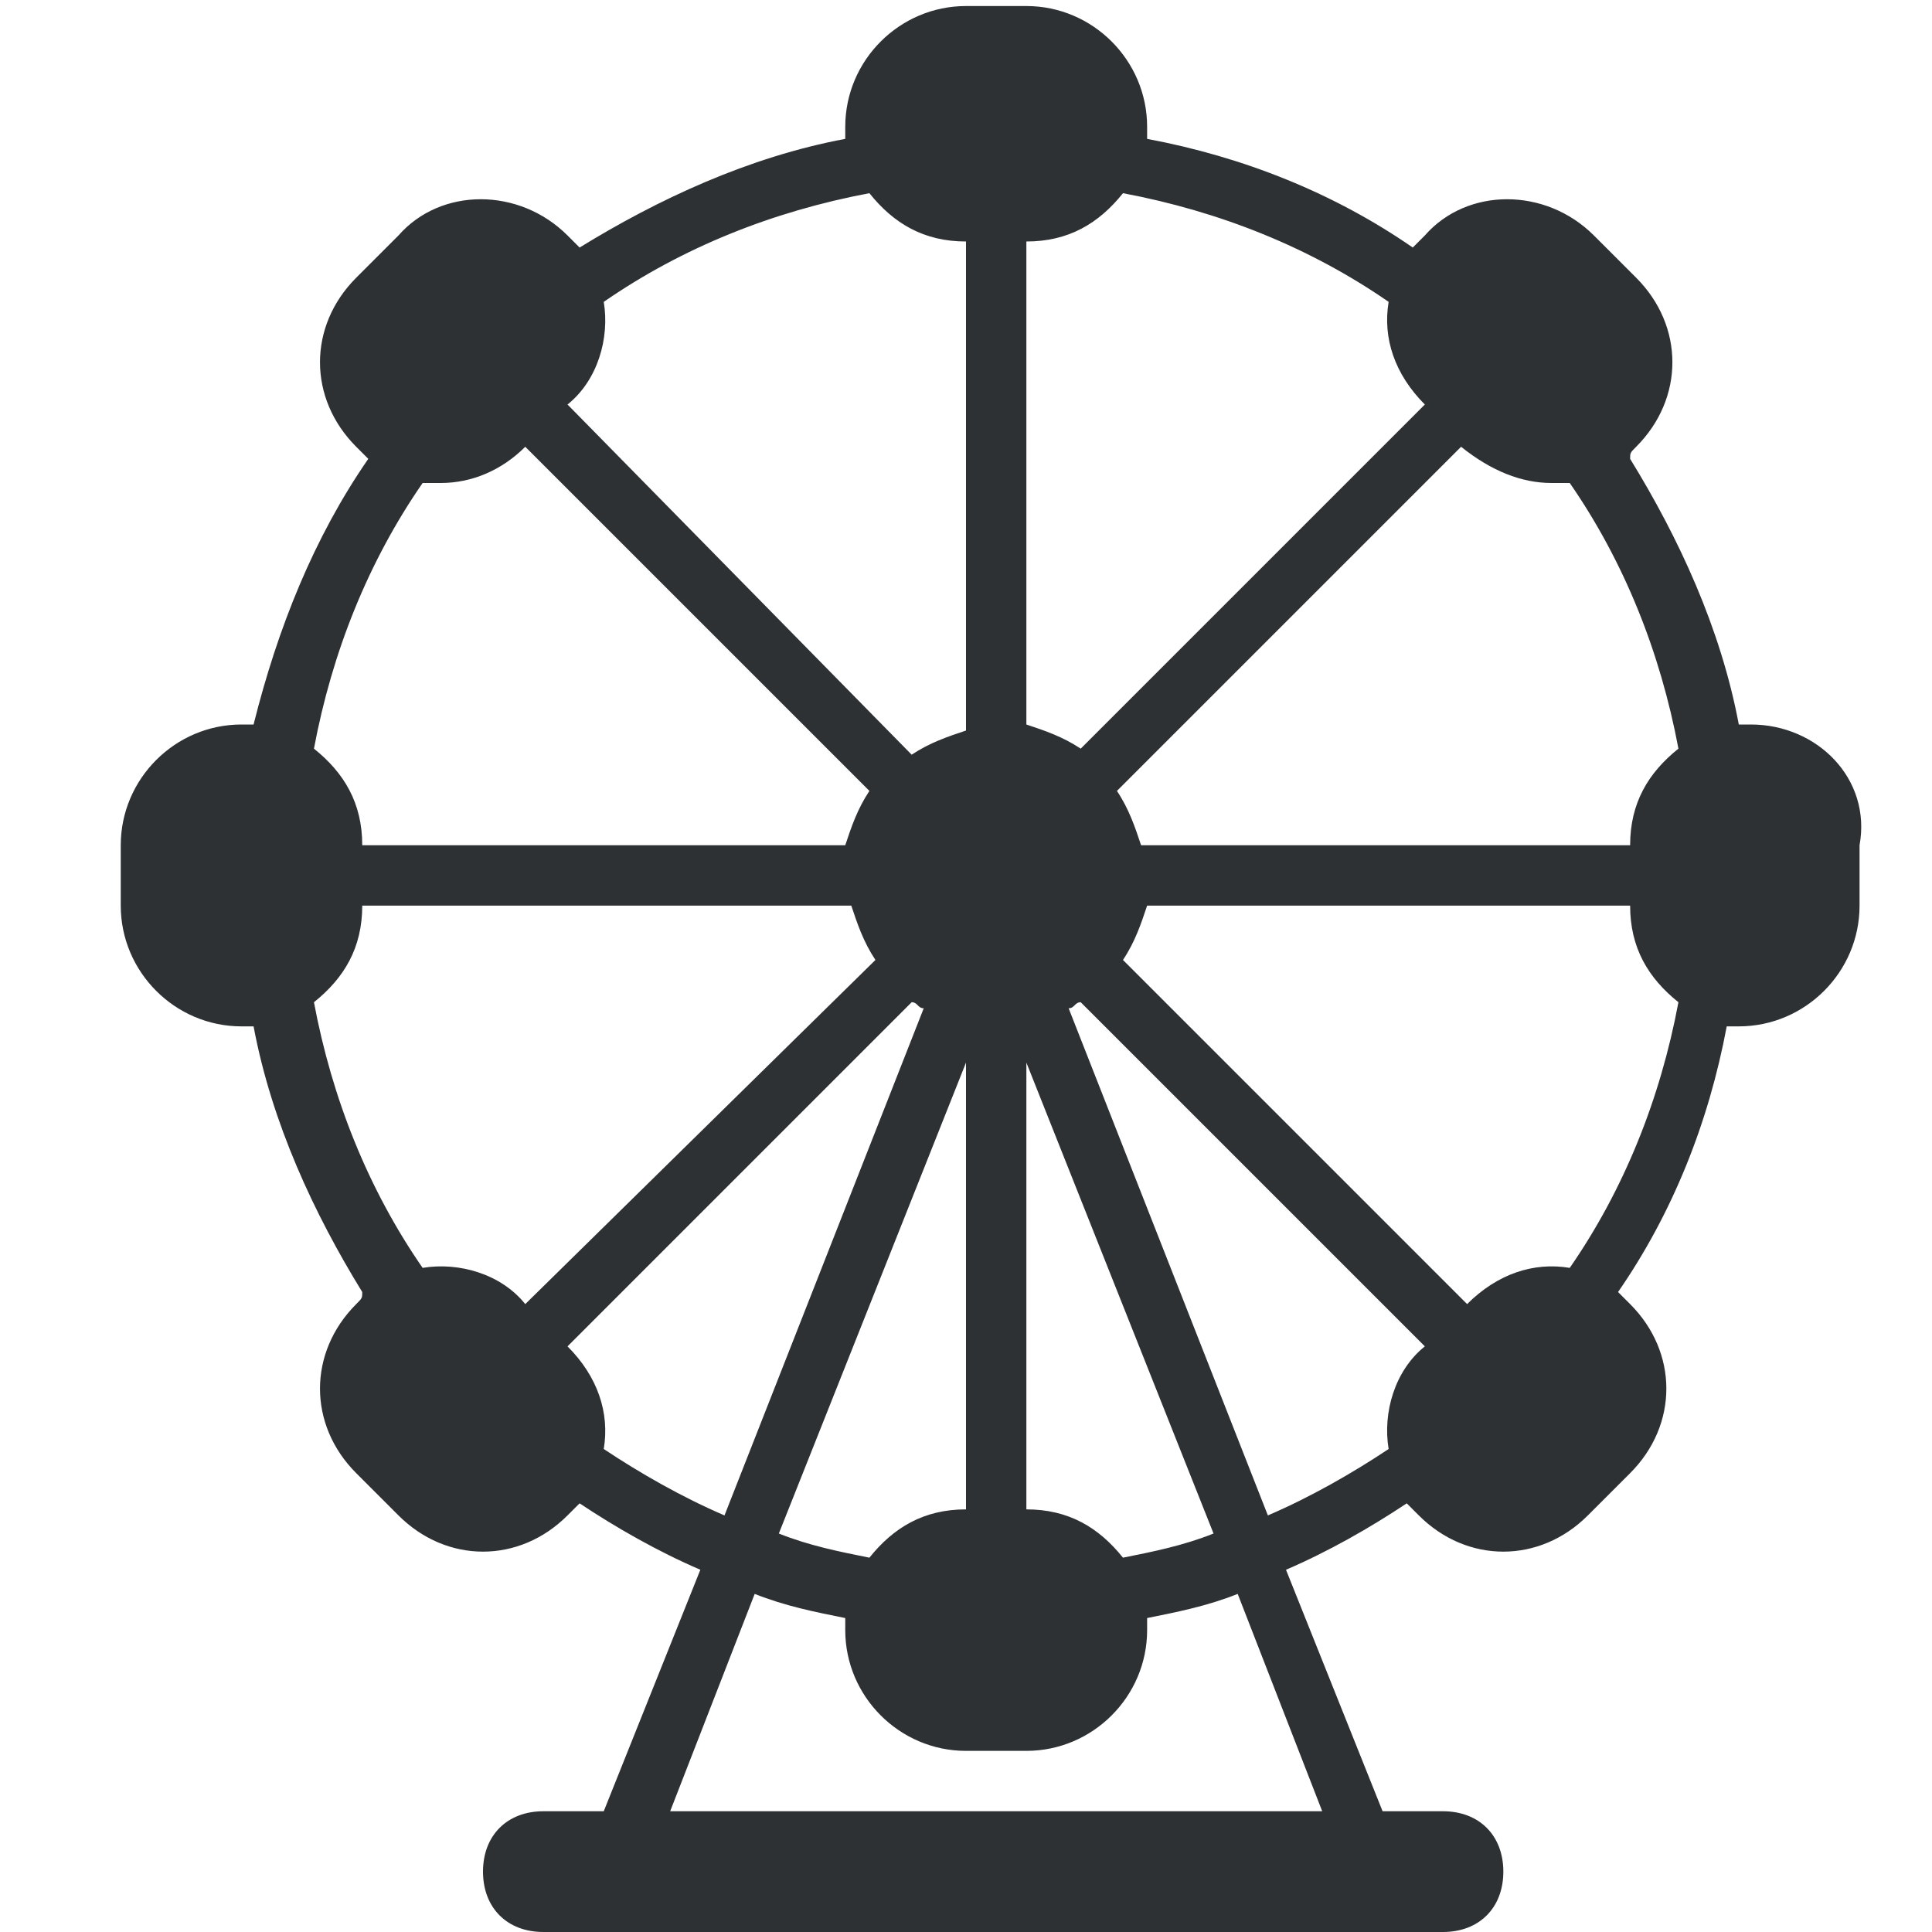 <?xml version="1.0" encoding="utf-8"?>
<!-- Generator: Adobe Illustrator 18.1.0, SVG Export Plug-In . SVG Version: 6.00 Build 0)  -->
<svg version="1.1" id="Layer_1" xmlns="http://www.w3.org/2000/svg" xmlns:xlink="http://www.w3.org/1999/xlink" x="0px" y="0px"
	 viewBox="0 0 32 32" enable-background="new 0 0 32 32" xml:space="preserve">
<path fill="#2D3134" d="M29,12c-0.1,0-0.2,0-0.2,0c-0.3-1.6-1-3.1-1.8-4.4C27,7.5,27,7.5,27.1,7.4c0.4-0.4,0.6-0.9,0.6-1.4
	c0-0.5-0.2-1-0.6-1.4l-0.7-0.7c-0.8-0.8-2.1-0.8-2.8,0C23.5,4,23.5,4,23.4,4.1c-1.3-0.9-2.8-1.5-4.4-1.8c0-0.1,0-0.2,0-0.2
	c0-1.1-0.9-2-2-2h-1c-1.1,0-2,0.9-2,2c0,0.1,0,0.2,0,0.2c-1.6,0.3-3.1,1-4.4,1.8C9.5,4,9.5,4,9.4,3.9c-0.8-0.8-2.1-0.8-2.8,0
	L5.9,4.6C5.5,5,5.3,5.5,5.3,6c0,0.5,0.2,1,0.6,1.4C6,7.5,6,7.5,6.1,7.6C5.2,8.9,4.6,10.4,4.2,12c-0.1,0-0.2,0-0.2,0
	c-1.1,0-2,0.9-2,2v1c0,1.1,0.9,2,2,2c0.1,0,0.2,0,0.2,0c0.3,1.6,1,3.1,1.8,4.4C6,21.5,6,21.5,5.9,21.6c-0.4,0.4-0.6,0.9-0.6,1.4
	c0,0.5,0.2,1,0.6,1.4l0.7,0.7C7,25.5,7.5,25.7,8,25.7s1-0.2,1.4-0.6C9.5,25,9.5,25,9.6,24.9c0.6,0.4,1.3,0.8,2,1.1l-1.6,4H9
	c-0.6,0-1,0.4-1,1c0,0.6,0.4,1,1,1h14.9c0.6,0,1-0.4,1-1c0-0.6-0.4-1-1-1h-1l-1.6-4c0.7-0.3,1.4-0.7,2-1.1c0.1,0.1,0.1,0.1,0.2,0.2
	c0.4,0.4,0.9,0.6,1.4,0.6s1-0.2,1.4-0.6l0.7-0.7c0.4-0.4,0.6-0.9,0.6-1.4c0-0.5-0.2-1-0.6-1.4c-0.1-0.1-0.1-0.1-0.2-0.2
	c0.9-1.3,1.5-2.8,1.8-4.4c0.1,0,0.2,0,0.2,0c1.1,0,2-0.9,2-2v-1C31,12.9,30.1,12,29,12z M17,4c0.7,0,1.2-0.3,1.6-0.8
	C20.2,3.5,21.7,4.1,23,5c-0.1,0.6,0.1,1.2,0.6,1.7l-5.7,5.7c-0.3-0.2-0.6-0.3-0.9-0.4V4z M17,17.6l3.1,7.8c-0.5,0.2-1,0.3-1.5,0.4
	C18.2,25.3,17.7,25,17,25V17.6z M10,5c1.3-0.9,2.8-1.5,4.4-1.8C14.8,3.7,15.3,4,16,4v8.1c-0.3,0.1-0.6,0.2-0.9,0.4L9.4,6.7
	C9.9,6.3,10.1,5.6,10,5z M7,8c0.1,0,0.2,0,0.3,0c0.5,0,1-0.2,1.4-0.6l5.7,5.7c-0.2,0.3-0.3,0.6-0.4,0.9H6c0-0.7-0.3-1.2-0.8-1.6
	C5.5,10.8,6.1,9.3,7,8z M8.7,21.6C8.3,21.1,7.6,20.9,7,21c-0.9-1.3-1.5-2.8-1.8-4.4C5.7,16.2,6,15.7,6,15h8.1
	c0.1,0.3,0.2,0.6,0.4,0.9L8.7,21.6z M10,24c0.1-0.6-0.1-1.2-0.6-1.7l5.7-5.7c0.1,0,0.1,0.1,0.2,0.1L12,25.1
	C11.3,24.8,10.6,24.4,10,24z M16,17.6V25c-0.7,0-1.2,0.3-1.6,0.8c-0.5-0.1-1-0.2-1.5-0.4L16,17.6z M21.9,30H11.1l1.4-3.6
	c0.5,0.2,1,0.3,1.5,0.4c0,0.1,0,0.2,0,0.2c0,1.1,0.9,2,2,2h1c1.1,0,2-0.9,2-2c0-0.1,0-0.2,0-0.2c0.5-0.1,1-0.2,1.5-0.4L21.9,30z
	 M23,24c-0.6,0.4-1.3,0.8-2,1.1l-3.3-8.4c0.1,0,0.1-0.1,0.2-0.1l5.7,5.7C23.1,22.7,22.9,23.4,23,24z M26,21
	c-0.6-0.1-1.2,0.1-1.7,0.6l-5.7-5.7c0.2-0.3,0.3-0.6,0.4-0.9H27c0,0.7,0.3,1.2,0.8,1.6C27.5,18.2,26.9,19.7,26,21z M27,14h-8.1
	c-0.1-0.3-0.2-0.6-0.4-0.9l5.7-5.7C24.7,7.8,25.2,8,25.7,8c0.1,0,0.2,0,0.3,0c0.9,1.3,1.5,2.8,1.8,4.4C27.3,12.8,27,13.3,27,14z"/>
</svg>
